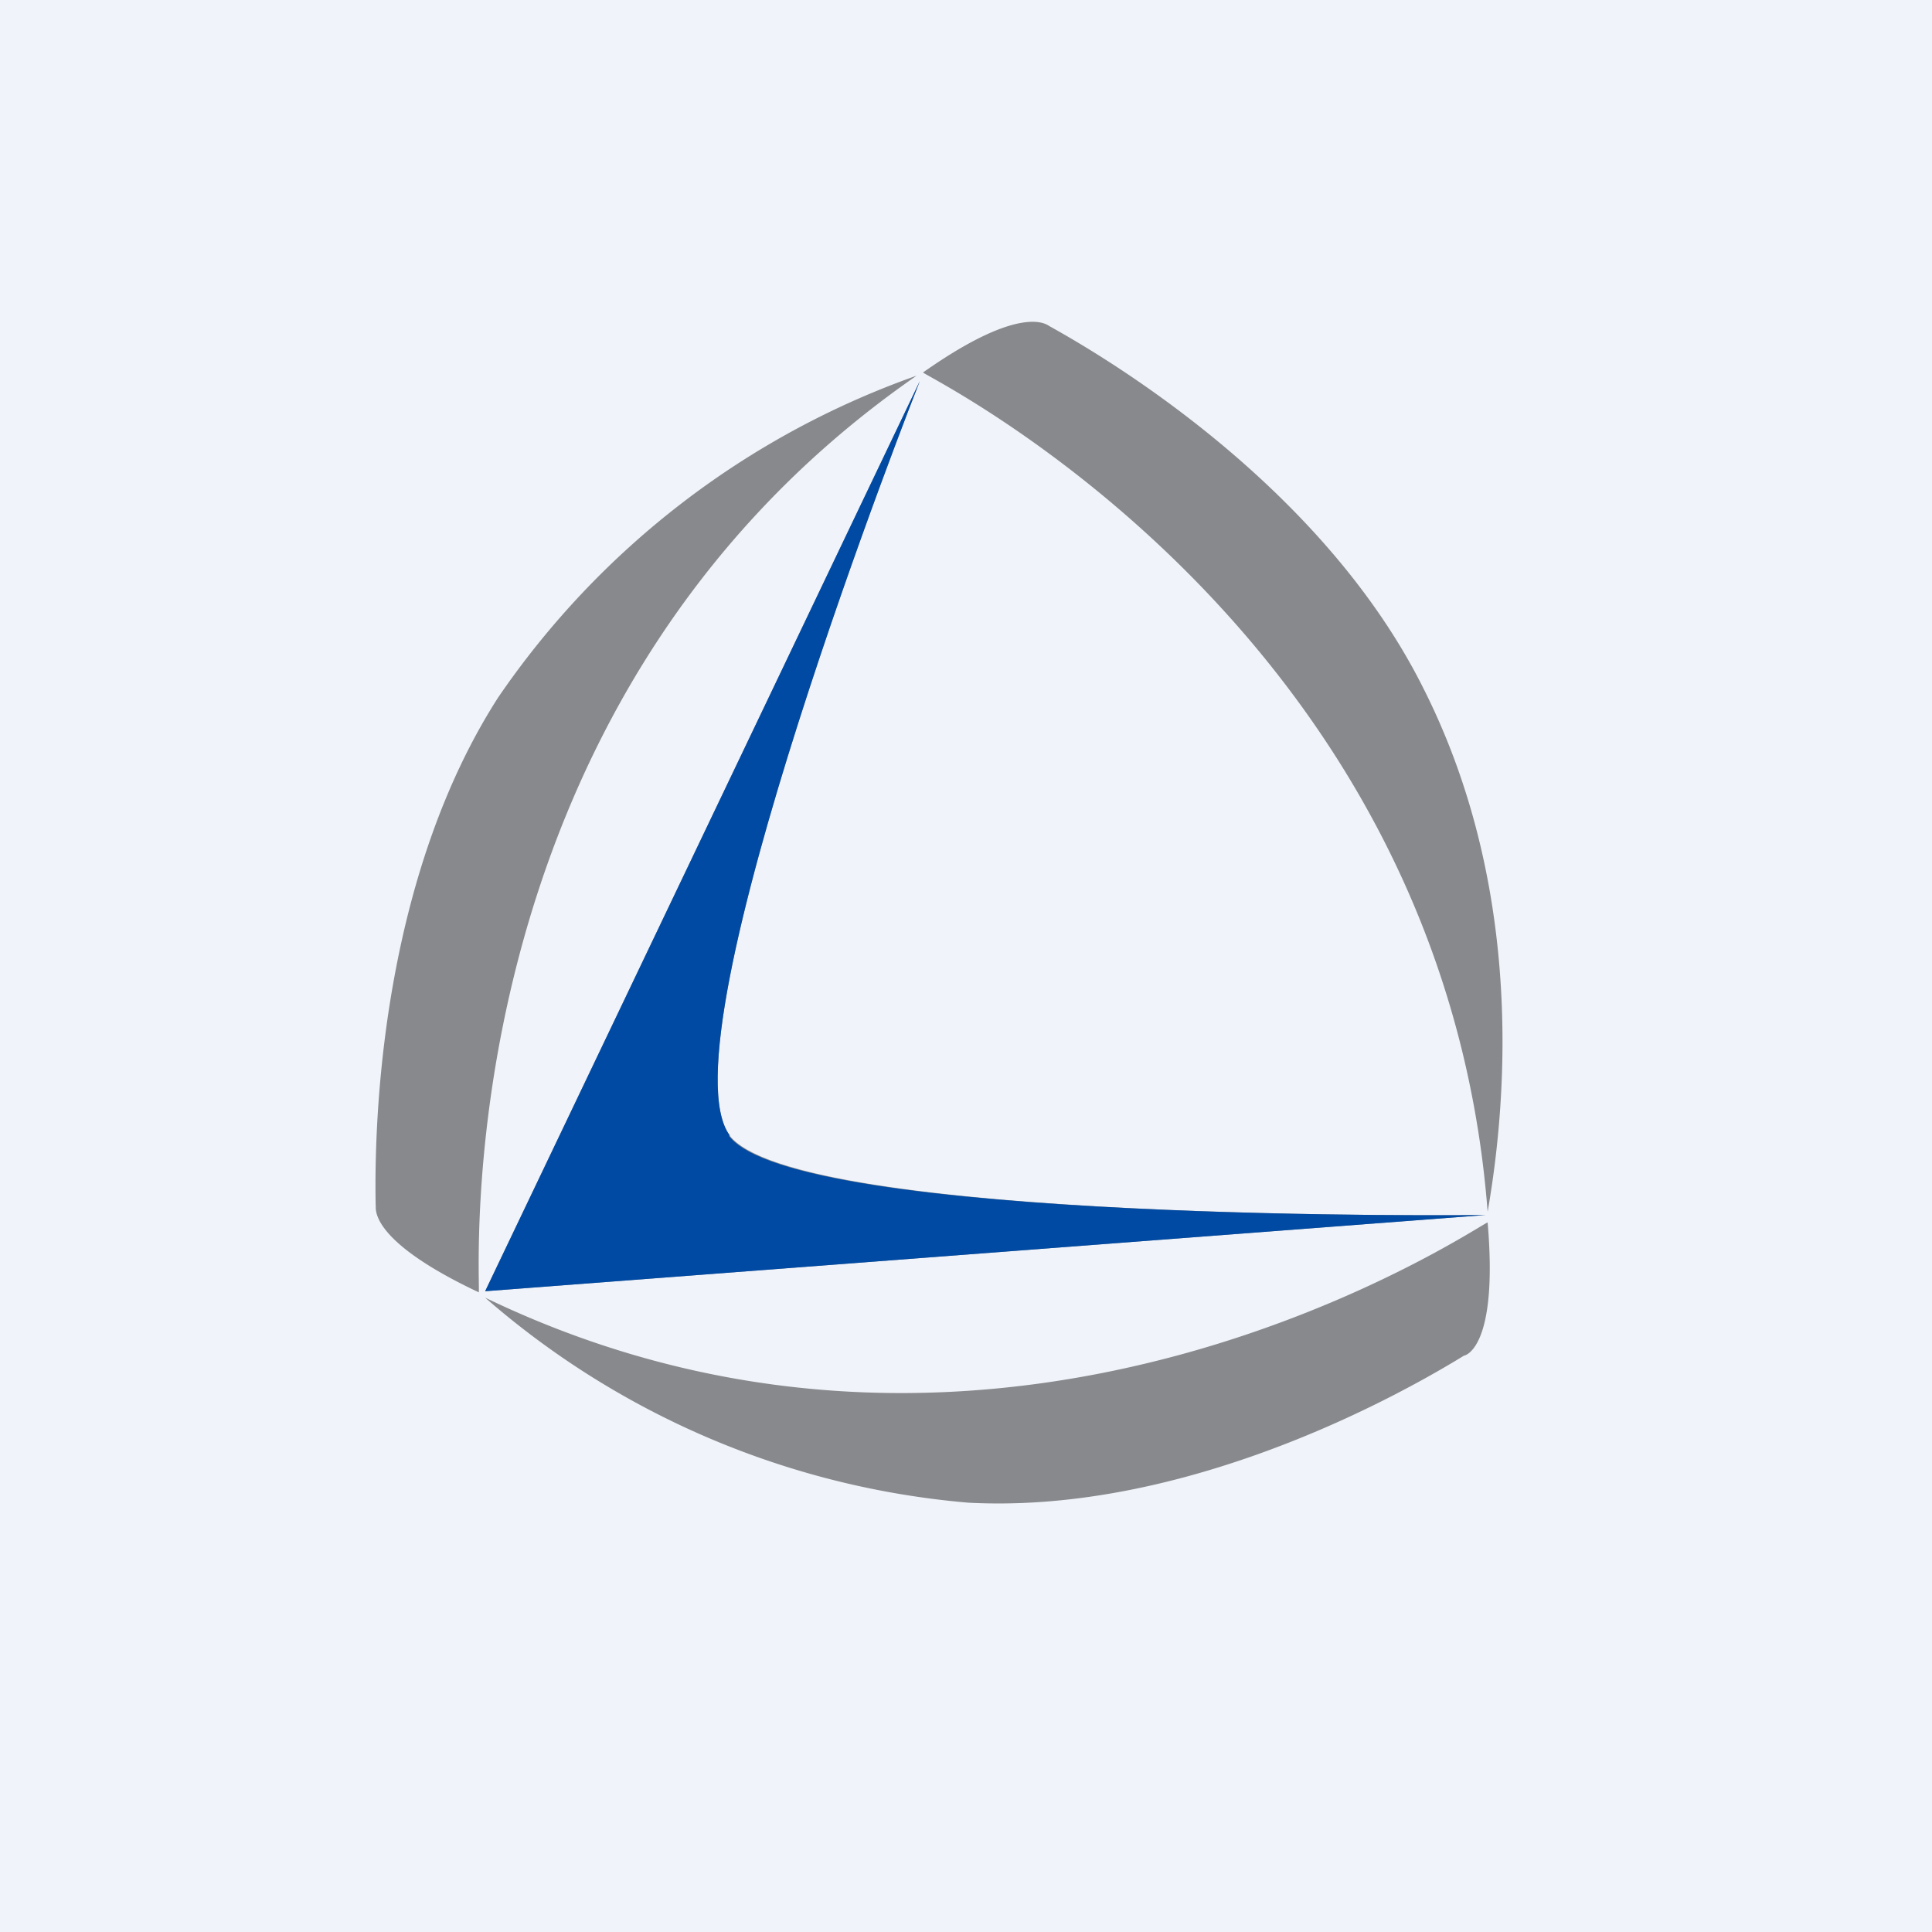 <!-- by TradingView --><svg width="18" height="18" viewBox="0 0 18 18" xmlns="http://www.w3.org/2000/svg"><path fill="#F0F3FA" d="M0 0h18v18H0z"/><path d="M8.6 3.47c.95-.67 1.17-.43 1.18-.43.9.5 2.63 1.67 3.48 3.37.86 1.7.83 3.56.6 4.88-.42-5.47-5.28-7.8-5.26-7.82Zm-1.81 7.1c.6.83 7.05.75 7.05.75l-9.32.71 4.05-8.48S6.14 9.7 6.8 10.58Zm-2.33 1.47c-1.06-.5-.95-.8-.96-.81-.02-1.04.12-3.14 1.14-4.73a7.91 7.91 0 0 1 3.9-3c-4.49 3.11-4.05 8.55-4.08 8.54ZM9.02 14a7.86 7.86 0 0 1-4.5-1.91c4.9 2.36 9.33-.73 9.34-.7.1 1.17-.21 1.24-.22 1.24-.88.54-2.75 1.47-4.62 1.37Z" fill="#87898C"/><path d="M6.79 10.58c.6.82 7.05.74 7.05.74l-9.32.71 4.05-8.48S6.14 9.7 6.8 10.58Z" fill="#004AA3"/></svg>